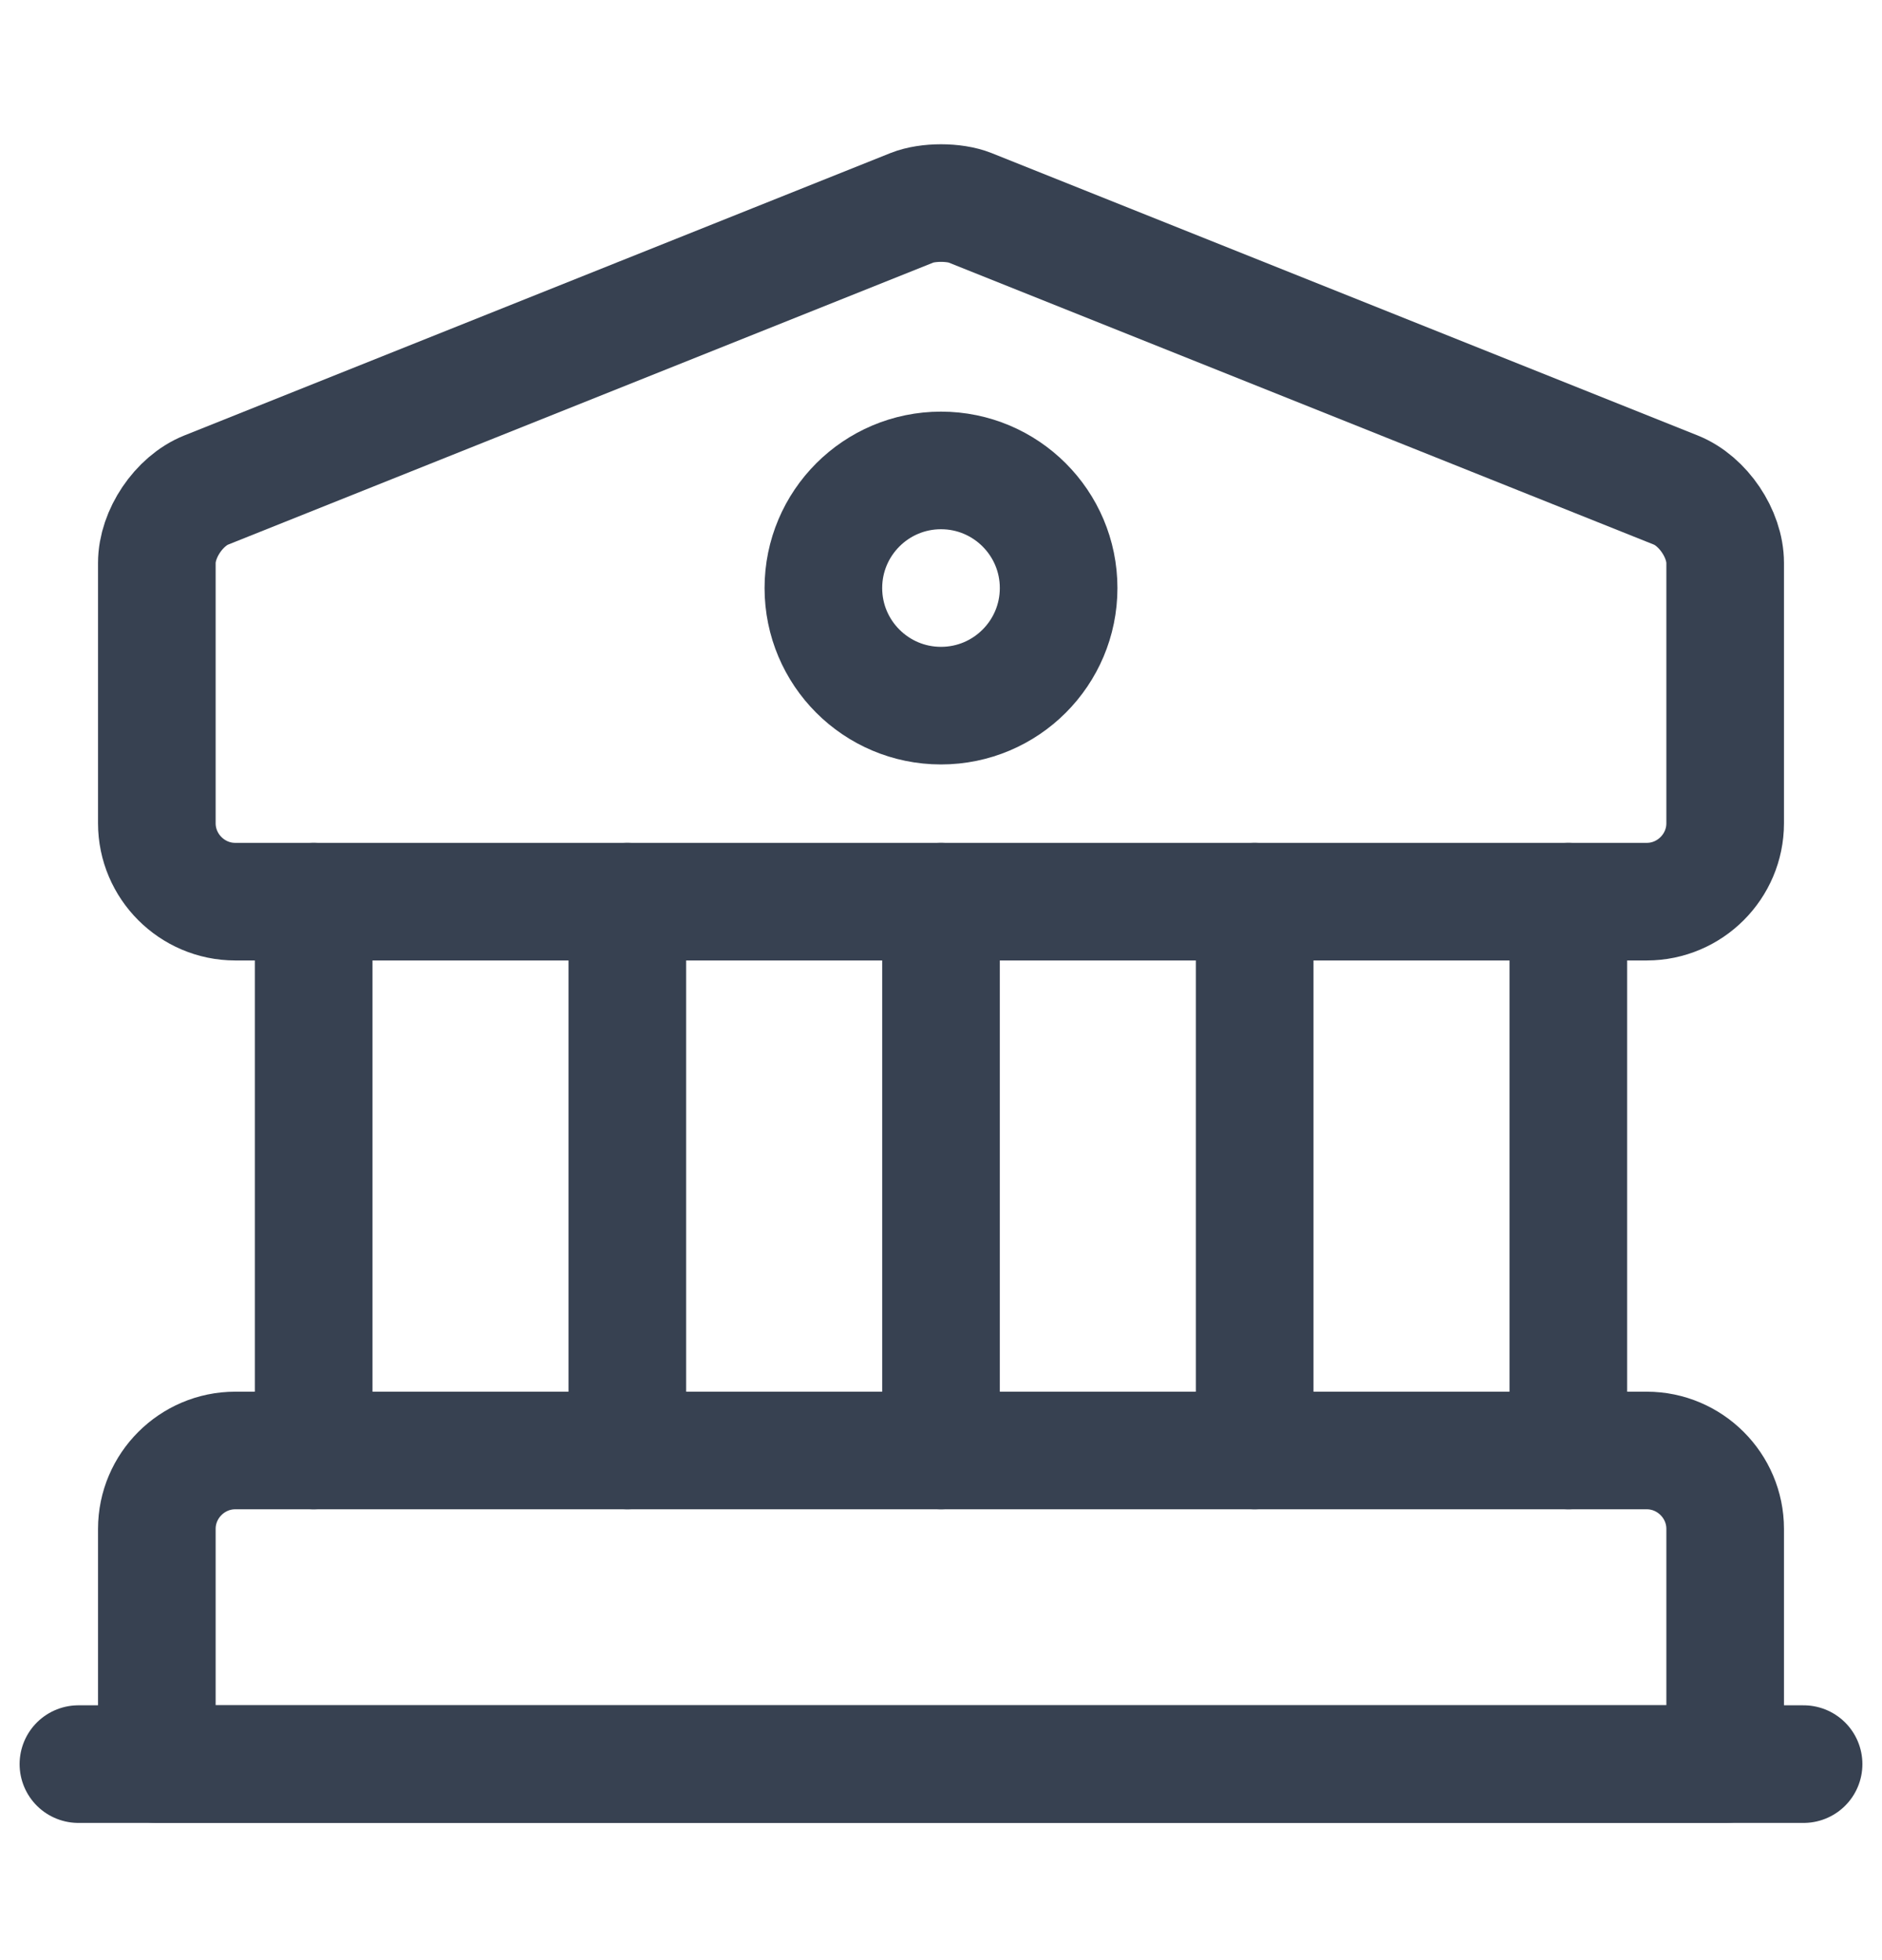 <svg width="24" height="25" viewBox="0 0 24 25" fill="none" xmlns="http://www.w3.org/2000/svg">
<path d="M12.37 2.65L21.37 6.25C21.72 6.39 22 6.81 22 7.18V10.5C22 11.05 21.55 11.5 21 11.5H3C2.45 11.5 2 11.05 2 10.5V7.18C2 6.81 2.28 6.39 2.63 6.25L11.63 2.65C11.83 2.57 12.17 2.57 12.37 2.65Z" stroke="#374151" stroke-width="1.5" stroke-miterlimit="10" stroke-linecap="round" stroke-linejoin="round"/>
<path d="M22 22.5H2V19.5C2 18.95 2.45 18.5 3 18.5H21C21.55 18.5 22 18.95 22 19.5V22.5Z" stroke="#374151" stroke-width="1.5" stroke-miterlimit="10" stroke-linecap="round" stroke-linejoin="round"/>
<path d="M4 18.5V11.5" stroke="#374151" stroke-width="1.5" stroke-miterlimit="10" stroke-linecap="round" stroke-linejoin="round"/>
<path d="M8 18.5V11.5" stroke="#374151" stroke-width="1.5" stroke-miterlimit="10" stroke-linecap="round" stroke-linejoin="round"/>
<path d="M12 18.5V11.5" stroke="#374151" stroke-width="1.5" stroke-miterlimit="10" stroke-linecap="round" stroke-linejoin="round"/>
<path d="M16 18.5V11.5" stroke="#374151" stroke-width="1.5" stroke-miterlimit="10" stroke-linecap="round" stroke-linejoin="round"/>
<path d="M20 18.5V11.5" stroke="#374151" stroke-width="1.5" stroke-miterlimit="10" stroke-linecap="round" stroke-linejoin="round"/>
<path d="M1 22.5H23" stroke="#374151" stroke-width="1.5" stroke-miterlimit="10" stroke-linecap="round" stroke-linejoin="round"/>
<path d="M12 9C12.828 9 13.5 8.328 13.5 7.5C13.5 6.672 12.828 6 12 6C11.172 6 10.5 6.672 10.5 7.5C10.5 8.328 11.172 9 12 9Z" stroke="#374151" stroke-width="1.5" stroke-miterlimit="10" stroke-linecap="round" stroke-linejoin="round"/>
</svg>
